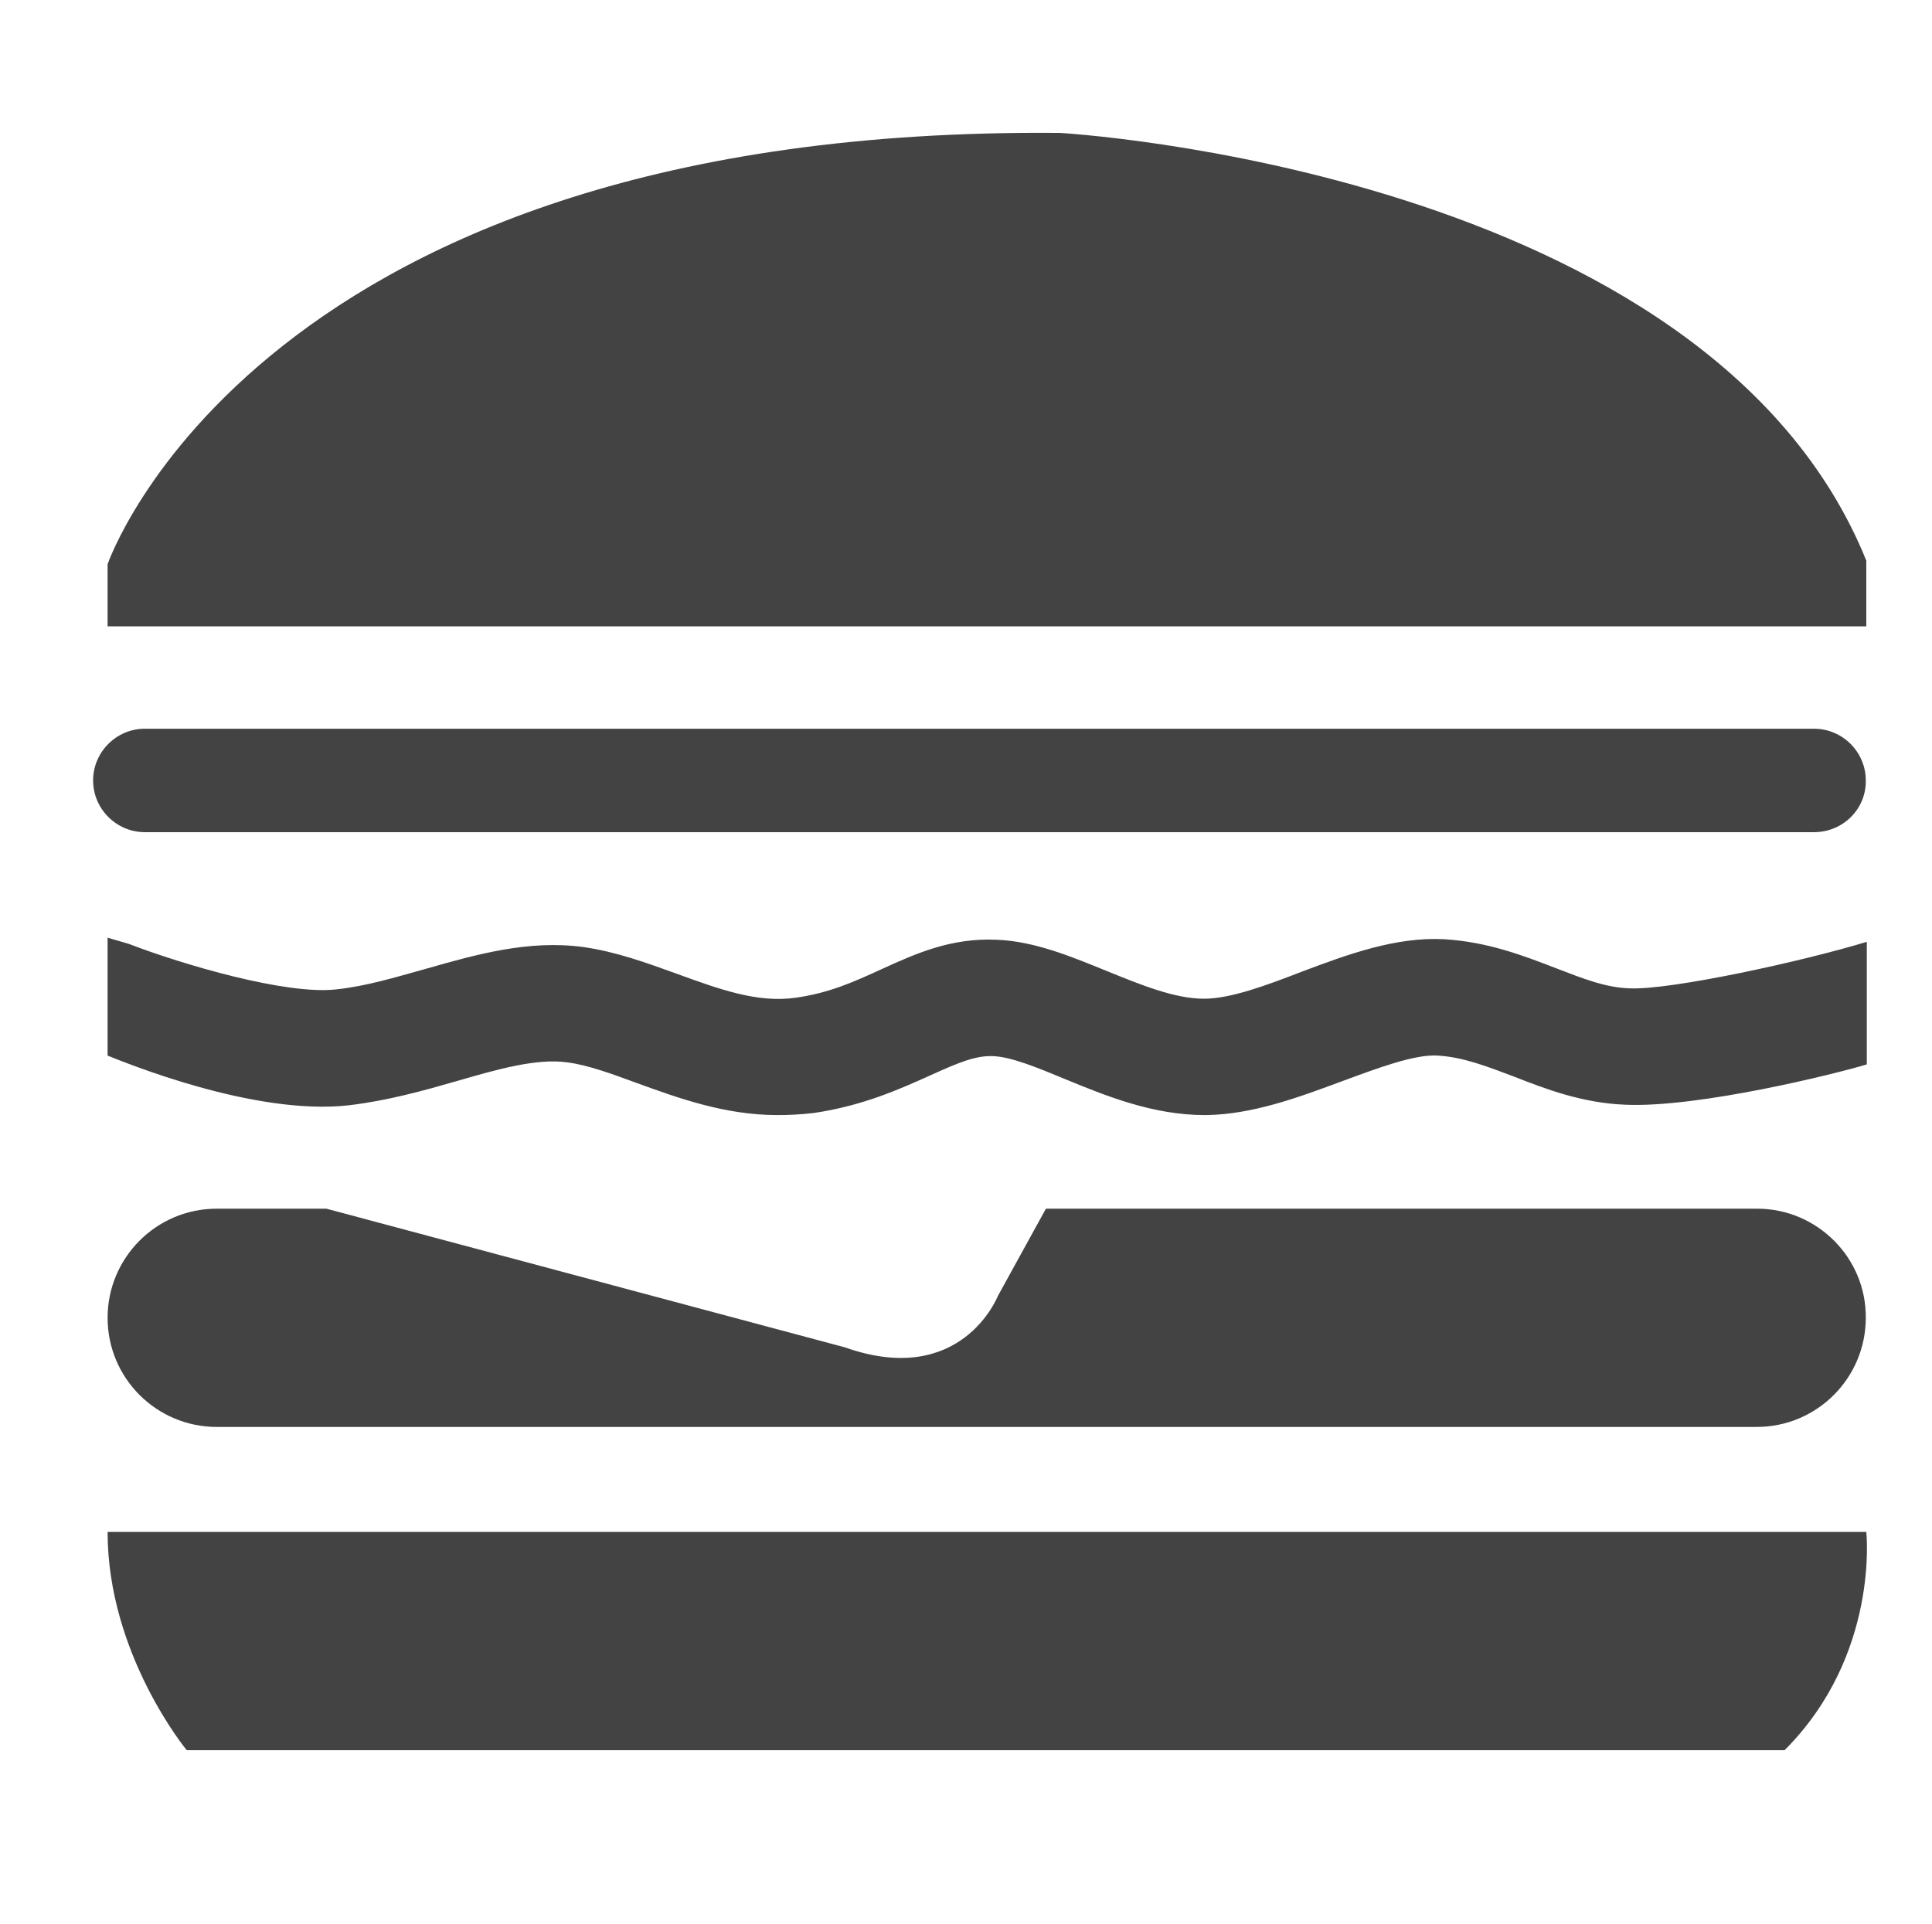 <?xml version="1.0" encoding="utf-8"?>
<!-- Generator: Adobe Illustrator 24.3.0, SVG Export Plug-In . SVG Version: 6.00 Build 0)  -->
<svg version="1.1" id="Layer_1" xmlns="http://www.w3.org/2000/svg" xmlns:xlink="http://www.w3.org/1999/xlink" x="0px" y="0px"
	 viewBox="0 0 373.5 372" style="enable-background:new 0 0 373.5 372;" xml:space="preserve">
<style type="text/css">
	.st0{fill:#0071B2;}
	.st1{fill:#F39418;}
	.st2{fill:#0CA438;}
	.st3{fill:#696969;}
	.st4{fill:#8027B7;}
	.st5{fill:#1D3662;}
	.st6{fill:#1C3661;}
	.st7{fill:#444343;}
</style>
<g>
	<path class="st7" d="M350.7,160.9H28c-5.5,0-10-4.5-10-10v0c0-5.5,4.5-10,10-10h322.7c5.5,0,10,4.5,10,10v0
		C360.8,156.4,356.3,160.9,350.7,160.9z"/>
	<path class="st7" d="M360.8,121.1h-340v-12c0,0,28.9-84.8,184.1-83.4c0,0,125.3,7,155.9,82.7V121.1z"/>
	<g>
		<path class="st7" d="M150.3,215.6c-10.2,0-19.2-3.3-27.2-6.2c-4.9-1.8-9.5-3.5-13.5-4c-5.8-0.8-13.3,1.3-21.2,3.6
			c-6.6,1.9-13.4,3.8-20.9,4.7c-18.3,2.1-43.4-8.3-46.7-9.6v-22.8c0,0,4.1,1.2,4.1,1.2l0,0c10.4,4,30.4,9.9,40.1,8.8
			c5.7-0.6,11.3-2.3,17.4-4c9.8-2.8,19.8-5.6,30.3-4.2c6.4,0.9,12.4,3.1,18.2,5.2c8,2.9,15.5,5.7,23,4.6c6.4-0.9,11.3-3.1,16.5-5.5
			c6.6-3,13.4-6.1,22.3-5.7c7.4,0.3,14.5,3.3,21.4,6.1c6.4,2.6,13,5.3,18.6,5.3c0,0,0.1,0,0.1,0c5.1,0,12.1-2.6,18.8-5.2
			c9-3.4,18.3-6.8,27.6-6.3c8.4,0.5,15.4,3.2,21.6,5.6c5.2,2,9.7,3.8,14.4,3.9c8.1,0.3,33.6-5.3,45.7-9v23.7
			c-5.9,1.8-32.5,8.4-46.6,7.8c-8.3-0.3-15.4-3-21.5-5.4c-5.3-2-9.9-3.8-14.8-4.1c-4.5-0.3-11.6,2.4-18.4,4.9
			c-8.6,3.2-17.5,6.5-26.5,6.6c-0.1,0-0.2,0-0.2,0c-10,0-19.1-3.7-27.1-7c-5.3-2.2-10.4-4.3-13.9-4.4c-3.3-0.1-6.5,1.2-12,3.7
			c-5.8,2.6-13,5.9-22.6,7.3C154.7,215.5,152.5,215.6,150.3,215.6z"/>
	</g>
	<path class="st7" d="M339.7,233.7H202.2l-9.3,16.9c0,0-7,17.9-29.6,9.9L63.1,233.7H41.9c-11.7,0-21.1,9.5-21.1,21.1v0
		c0,11.7,9.5,21.1,21.1,21.1h297.7c11.7,0,21.1-9.5,21.1-21.1v0C360.8,243.2,351.3,233.7,339.7,233.7z"/>
	<path class="st7" d="M20.8,296.2h340c0,0,2.6,23.8-15.8,42.2H36.1C36.1,338.4,20.8,319.9,20.8,296.2z"/>
</g>
</svg>
